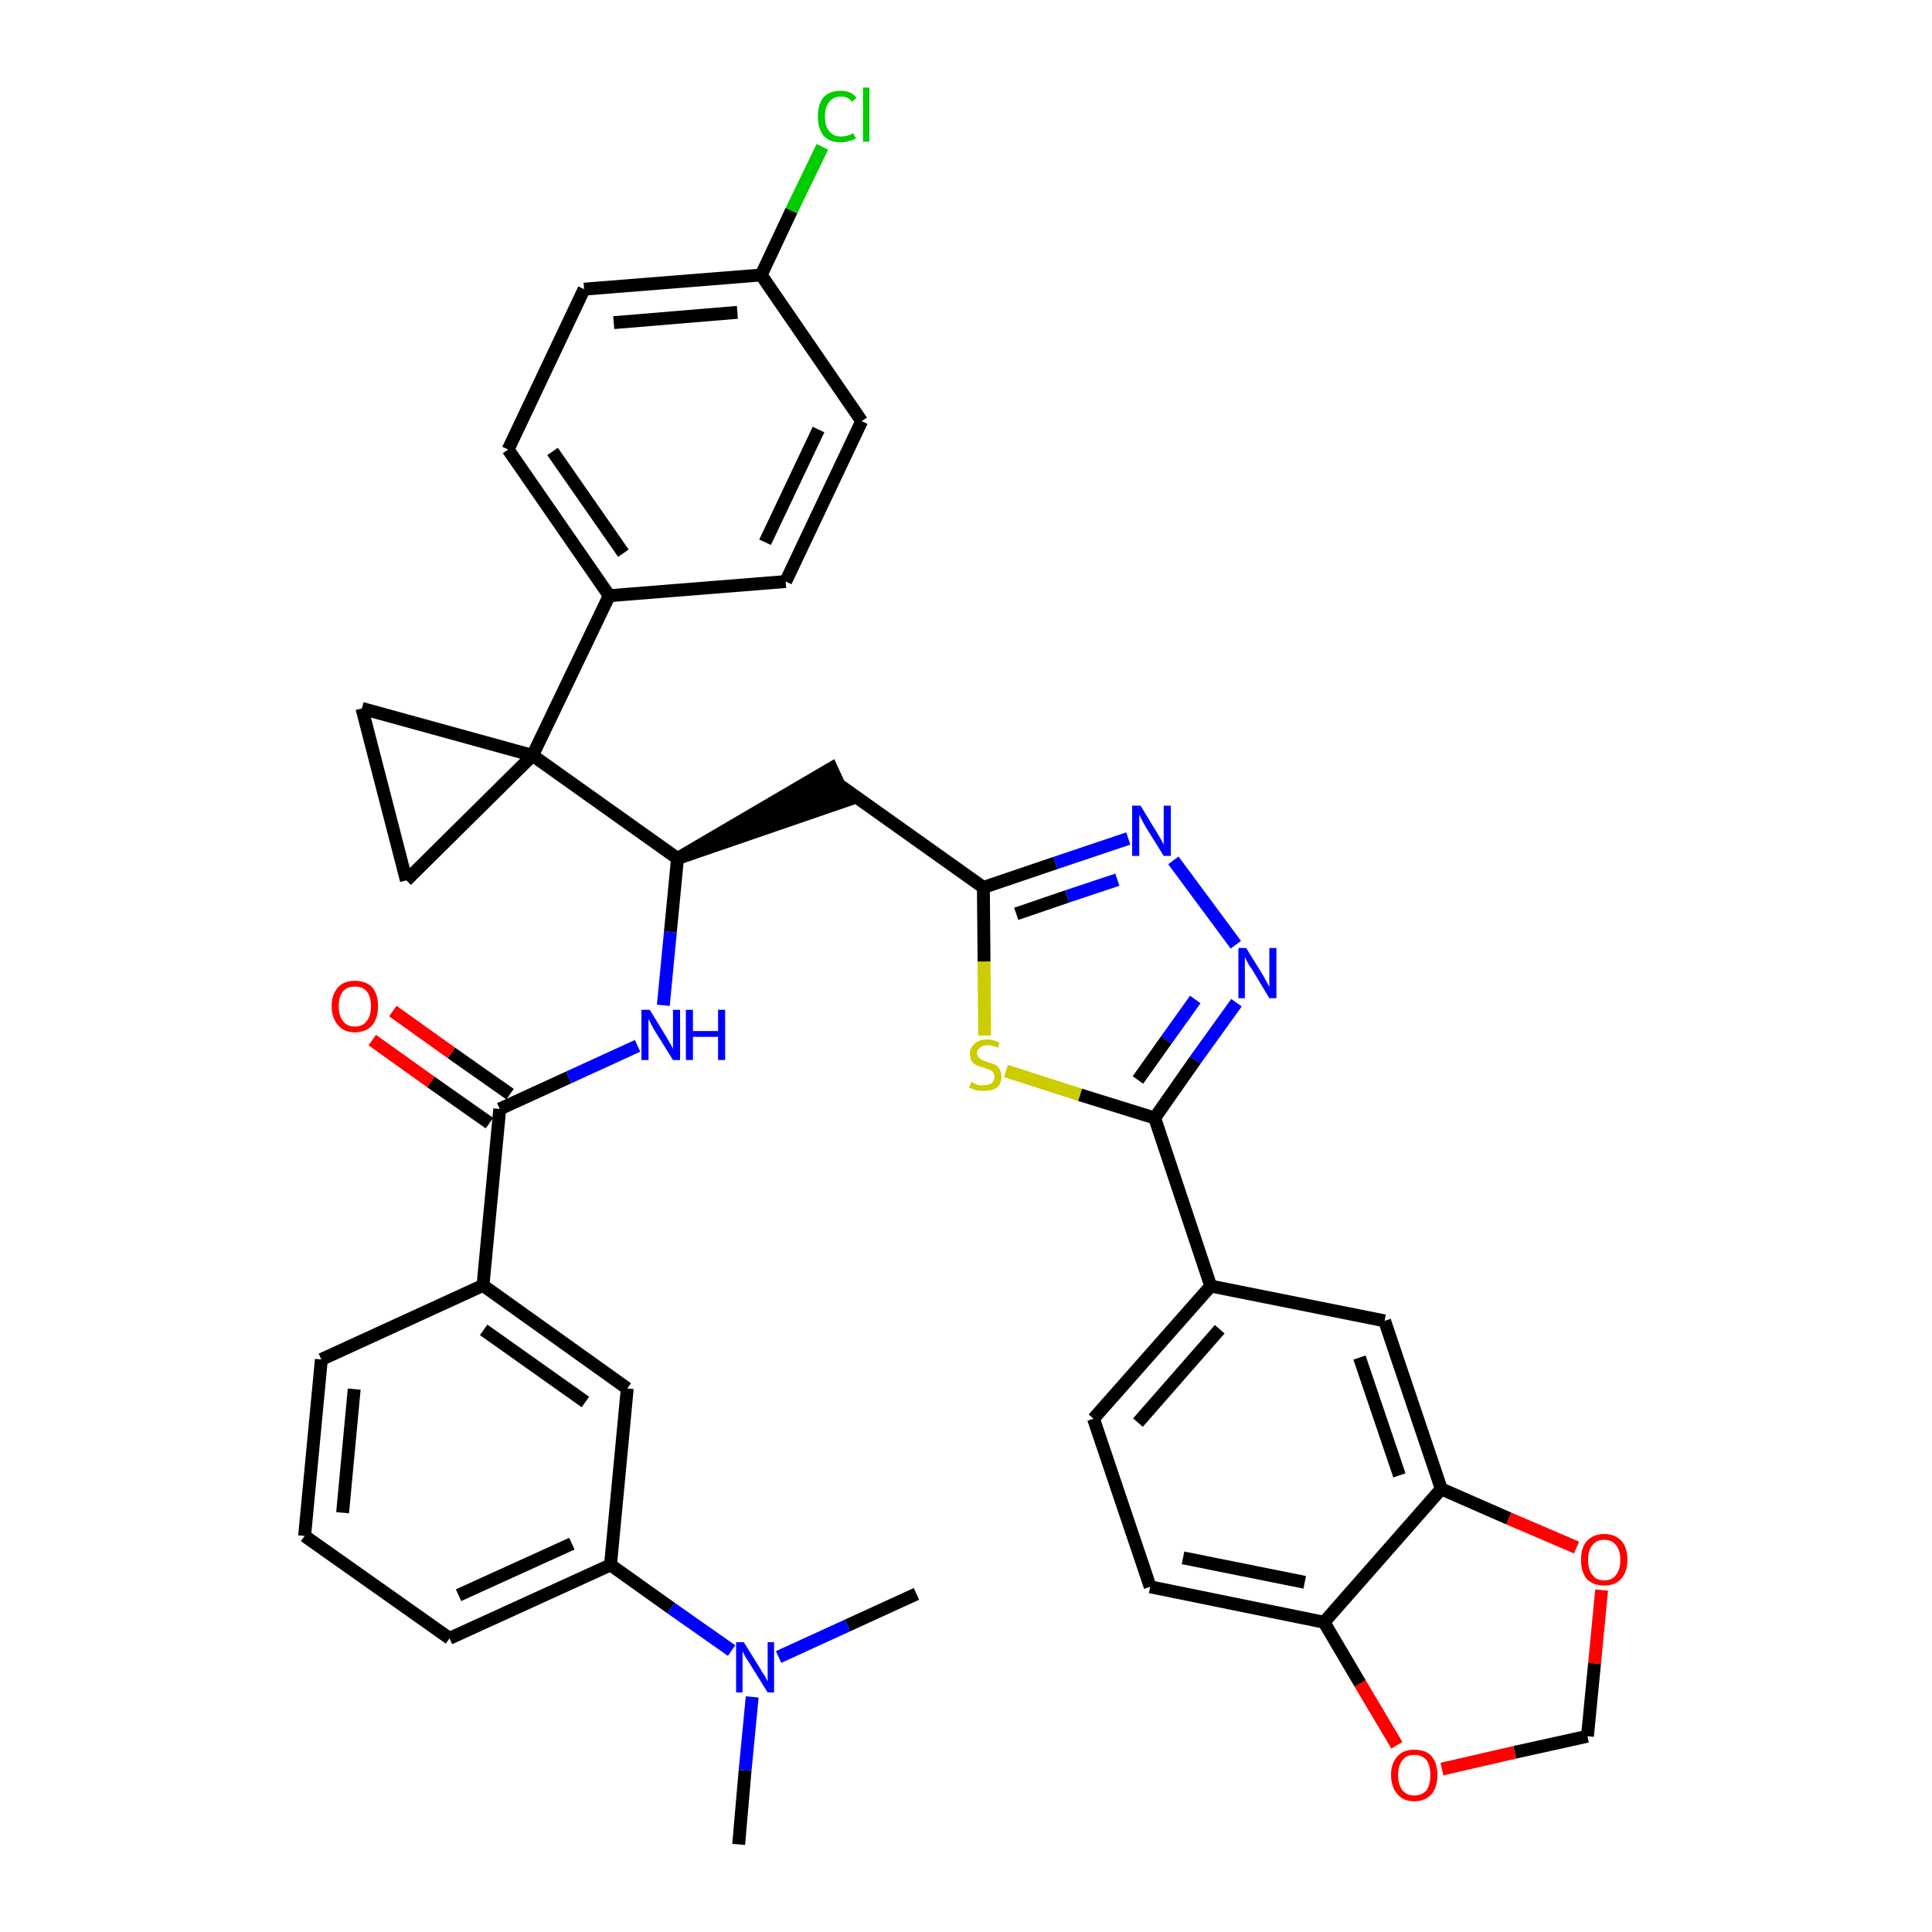 <?xml version='1.0' encoding='iso-8859-1'?>
<svg version='1.1' baseProfile='full'
              xmlns='http://www.w3.org/2000/svg'
                      xmlns:rdkit='http://www.rdkit.org/xml'
                      xmlns:xlink='http://www.w3.org/1999/xlink'
                  xml:space='preserve'
width='300px' height='300px' viewBox='0 0 300 300'>
<!-- END OF HEADER -->
<path class='bond-0 atom-0 atom-1' d='M 114.7,286.4 L 115.7,274.9' style='fill:none;fill-rule:evenodd;stroke:#000000;stroke-width:2.0px;stroke-linecap:butt;stroke-linejoin:miter;stroke-opacity:1' />
<path class='bond-0 atom-0 atom-1' d='M 115.7,274.9 L 116.8,263.5' style='fill:none;fill-rule:evenodd;stroke:#0000FF;stroke-width:2.0px;stroke-linecap:butt;stroke-linejoin:miter;stroke-opacity:1' />
<path class='bond-1 atom-1 atom-2' d='M 120.9,257.3 L 131.6,252.4' style='fill:none;fill-rule:evenodd;stroke:#0000FF;stroke-width:2.0px;stroke-linecap:butt;stroke-linejoin:miter;stroke-opacity:1' />
<path class='bond-1 atom-1 atom-2' d='M 131.6,252.4 L 142.3,247.5' style='fill:none;fill-rule:evenodd;stroke:#000000;stroke-width:2.0px;stroke-linecap:butt;stroke-linejoin:miter;stroke-opacity:1' />
<path class='bond-2 atom-1 atom-3' d='M 113.6,256.3 L 104.2,249.7' style='fill:none;fill-rule:evenodd;stroke:#0000FF;stroke-width:2.0px;stroke-linecap:butt;stroke-linejoin:miter;stroke-opacity:1' />
<path class='bond-2 atom-1 atom-3' d='M 104.2,249.7 L 94.8,243.0' style='fill:none;fill-rule:evenodd;stroke:#000000;stroke-width:2.0px;stroke-linecap:butt;stroke-linejoin:miter;stroke-opacity:1' />
<path class='bond-3 atom-3 atom-4' d='M 94.8,243.0 L 69.8,254.4' style='fill:none;fill-rule:evenodd;stroke:#000000;stroke-width:2.0px;stroke-linecap:butt;stroke-linejoin:miter;stroke-opacity:1' />
<path class='bond-3 atom-3 atom-4' d='M 88.8,239.7 L 71.2,247.7' style='fill:none;fill-rule:evenodd;stroke:#000000;stroke-width:2.0px;stroke-linecap:butt;stroke-linejoin:miter;stroke-opacity:1' />
<path class='bond-37 atom-37 atom-3' d='M 97.4,215.6 L 94.8,243.0' style='fill:none;fill-rule:evenodd;stroke:#000000;stroke-width:2.0px;stroke-linecap:butt;stroke-linejoin:miter;stroke-opacity:1' />
<path class='bond-4 atom-4 atom-5' d='M 69.8,254.4 L 47.3,238.5' style='fill:none;fill-rule:evenodd;stroke:#000000;stroke-width:2.0px;stroke-linecap:butt;stroke-linejoin:miter;stroke-opacity:1' />
<path class='bond-5 atom-5 atom-6' d='M 47.3,238.5 L 49.9,211.1' style='fill:none;fill-rule:evenodd;stroke:#000000;stroke-width:2.0px;stroke-linecap:butt;stroke-linejoin:miter;stroke-opacity:1' />
<path class='bond-5 atom-5 atom-6' d='M 53.2,234.9 L 55.0,215.7' style='fill:none;fill-rule:evenodd;stroke:#000000;stroke-width:2.0px;stroke-linecap:butt;stroke-linejoin:miter;stroke-opacity:1' />
<path class='bond-6 atom-6 atom-7' d='M 49.9,211.1 L 75.0,199.6' style='fill:none;fill-rule:evenodd;stroke:#000000;stroke-width:2.0px;stroke-linecap:butt;stroke-linejoin:miter;stroke-opacity:1' />
<path class='bond-7 atom-7 atom-8' d='M 75.0,199.6 L 77.6,172.2' style='fill:none;fill-rule:evenodd;stroke:#000000;stroke-width:2.0px;stroke-linecap:butt;stroke-linejoin:miter;stroke-opacity:1' />
<path class='bond-36 atom-7 atom-37' d='M 75.0,199.6 L 97.4,215.6' style='fill:none;fill-rule:evenodd;stroke:#000000;stroke-width:2.0px;stroke-linecap:butt;stroke-linejoin:miter;stroke-opacity:1' />
<path class='bond-36 atom-7 atom-37' d='M 75.1,206.5 L 90.9,217.7' style='fill:none;fill-rule:evenodd;stroke:#000000;stroke-width:2.0px;stroke-linecap:butt;stroke-linejoin:miter;stroke-opacity:1' />
<path class='bond-8 atom-8 atom-9' d='M 79.2,169.9 L 70.1,163.5' style='fill:none;fill-rule:evenodd;stroke:#000000;stroke-width:2.0px;stroke-linecap:butt;stroke-linejoin:miter;stroke-opacity:1' />
<path class='bond-8 atom-8 atom-9' d='M 70.1,163.5 L 61.0,157.0' style='fill:none;fill-rule:evenodd;stroke:#FF0000;stroke-width:2.0px;stroke-linecap:butt;stroke-linejoin:miter;stroke-opacity:1' />
<path class='bond-8 atom-8 atom-9' d='M 76.0,174.4 L 66.9,168.0' style='fill:none;fill-rule:evenodd;stroke:#000000;stroke-width:2.0px;stroke-linecap:butt;stroke-linejoin:miter;stroke-opacity:1' />
<path class='bond-8 atom-8 atom-9' d='M 66.9,168.0 L 57.8,161.5' style='fill:none;fill-rule:evenodd;stroke:#FF0000;stroke-width:2.0px;stroke-linecap:butt;stroke-linejoin:miter;stroke-opacity:1' />
<path class='bond-9 atom-8 atom-10' d='M 77.6,172.2 L 88.3,167.3' style='fill:none;fill-rule:evenodd;stroke:#000000;stroke-width:2.0px;stroke-linecap:butt;stroke-linejoin:miter;stroke-opacity:1' />
<path class='bond-9 atom-8 atom-10' d='M 88.3,167.3 L 99.0,162.4' style='fill:none;fill-rule:evenodd;stroke:#0000FF;stroke-width:2.0px;stroke-linecap:butt;stroke-linejoin:miter;stroke-opacity:1' />
<path class='bond-10 atom-10 atom-11' d='M 103.0,156.1 L 104.1,144.7' style='fill:none;fill-rule:evenodd;stroke:#0000FF;stroke-width:2.0px;stroke-linecap:butt;stroke-linejoin:miter;stroke-opacity:1' />
<path class='bond-10 atom-10 atom-11' d='M 104.1,144.7 L 105.2,133.3' style='fill:none;fill-rule:evenodd;stroke:#000000;stroke-width:2.0px;stroke-linecap:butt;stroke-linejoin:miter;stroke-opacity:1' />
<path class='bond-11 atom-11 atom-12' d='M 105.2,133.3 L 131.4,124.3 L 129.1,119.3 Z' style='fill:#000000;fill-rule:evenodd;fill-opacity:1;stroke:#000000;stroke-width:2.0px;stroke-linecap:butt;stroke-linejoin:miter;stroke-opacity:1;' />
<path class='bond-26 atom-11 atom-27' d='M 105.2,133.3 L 82.7,117.3' style='fill:none;fill-rule:evenodd;stroke:#000000;stroke-width:2.0px;stroke-linecap:butt;stroke-linejoin:miter;stroke-opacity:1' />
<path class='bond-12 atom-12 atom-13' d='M 130.2,121.8 L 152.7,137.8' style='fill:none;fill-rule:evenodd;stroke:#000000;stroke-width:2.0px;stroke-linecap:butt;stroke-linejoin:miter;stroke-opacity:1' />
<path class='bond-13 atom-13 atom-14' d='M 152.7,137.8 L 163.9,134.0' style='fill:none;fill-rule:evenodd;stroke:#000000;stroke-width:2.0px;stroke-linecap:butt;stroke-linejoin:miter;stroke-opacity:1' />
<path class='bond-13 atom-13 atom-14' d='M 163.9,134.0 L 175.2,130.2' style='fill:none;fill-rule:evenodd;stroke:#0000FF;stroke-width:2.0px;stroke-linecap:butt;stroke-linejoin:miter;stroke-opacity:1' />
<path class='bond-13 atom-13 atom-14' d='M 157.8,141.9 L 165.7,139.2' style='fill:none;fill-rule:evenodd;stroke:#000000;stroke-width:2.0px;stroke-linecap:butt;stroke-linejoin:miter;stroke-opacity:1' />
<path class='bond-13 atom-13 atom-14' d='M 165.7,139.2 L 173.5,136.6' style='fill:none;fill-rule:evenodd;stroke:#0000FF;stroke-width:2.0px;stroke-linecap:butt;stroke-linejoin:miter;stroke-opacity:1' />
<path class='bond-38 atom-26 atom-13' d='M 152.9,160.8 L 152.8,149.3' style='fill:none;fill-rule:evenodd;stroke:#CCCC00;stroke-width:2.0px;stroke-linecap:butt;stroke-linejoin:miter;stroke-opacity:1' />
<path class='bond-38 atom-26 atom-13' d='M 152.8,149.3 L 152.7,137.8' style='fill:none;fill-rule:evenodd;stroke:#000000;stroke-width:2.0px;stroke-linecap:butt;stroke-linejoin:miter;stroke-opacity:1' />
<path class='bond-14 atom-14 atom-15' d='M 182.2,133.6 L 191.9,146.7' style='fill:none;fill-rule:evenodd;stroke:#0000FF;stroke-width:2.0px;stroke-linecap:butt;stroke-linejoin:miter;stroke-opacity:1' />
<path class='bond-15 atom-15 atom-16' d='M 192.0,155.7 L 185.6,164.6' style='fill:none;fill-rule:evenodd;stroke:#0000FF;stroke-width:2.0px;stroke-linecap:butt;stroke-linejoin:miter;stroke-opacity:1' />
<path class='bond-15 atom-15 atom-16' d='M 185.6,164.6 L 179.3,173.6' style='fill:none;fill-rule:evenodd;stroke:#000000;stroke-width:2.0px;stroke-linecap:butt;stroke-linejoin:miter;stroke-opacity:1' />
<path class='bond-15 atom-15 atom-16' d='M 185.6,155.2 L 181.1,161.5' style='fill:none;fill-rule:evenodd;stroke:#0000FF;stroke-width:2.0px;stroke-linecap:butt;stroke-linejoin:miter;stroke-opacity:1' />
<path class='bond-15 atom-15 atom-16' d='M 181.1,161.5 L 176.7,167.7' style='fill:none;fill-rule:evenodd;stroke:#000000;stroke-width:2.0px;stroke-linecap:butt;stroke-linejoin:miter;stroke-opacity:1' />
<path class='bond-16 atom-16 atom-17' d='M 179.3,173.6 L 188.0,199.7' style='fill:none;fill-rule:evenodd;stroke:#000000;stroke-width:2.0px;stroke-linecap:butt;stroke-linejoin:miter;stroke-opacity:1' />
<path class='bond-25 atom-16 atom-26' d='M 179.3,173.6 L 167.7,170.0' style='fill:none;fill-rule:evenodd;stroke:#000000;stroke-width:2.0px;stroke-linecap:butt;stroke-linejoin:miter;stroke-opacity:1' />
<path class='bond-25 atom-16 atom-26' d='M 167.7,170.0 L 156.2,166.3' style='fill:none;fill-rule:evenodd;stroke:#CCCC00;stroke-width:2.0px;stroke-linecap:butt;stroke-linejoin:miter;stroke-opacity:1' />
<path class='bond-17 atom-17 atom-18' d='M 188.0,199.7 L 169.8,220.3' style='fill:none;fill-rule:evenodd;stroke:#000000;stroke-width:2.0px;stroke-linecap:butt;stroke-linejoin:miter;stroke-opacity:1' />
<path class='bond-17 atom-17 atom-18' d='M 189.4,206.4 L 176.7,220.9' style='fill:none;fill-rule:evenodd;stroke:#000000;stroke-width:2.0px;stroke-linecap:butt;stroke-linejoin:miter;stroke-opacity:1' />
<path class='bond-40 atom-22 atom-17' d='M 215.0,205.1 L 188.0,199.7' style='fill:none;fill-rule:evenodd;stroke:#000000;stroke-width:2.0px;stroke-linecap:butt;stroke-linejoin:miter;stroke-opacity:1' />
<path class='bond-18 atom-18 atom-19' d='M 169.8,220.3 L 178.6,246.4' style='fill:none;fill-rule:evenodd;stroke:#000000;stroke-width:2.0px;stroke-linecap:butt;stroke-linejoin:miter;stroke-opacity:1' />
<path class='bond-19 atom-19 atom-20' d='M 178.6,246.4 L 205.6,251.9' style='fill:none;fill-rule:evenodd;stroke:#000000;stroke-width:2.0px;stroke-linecap:butt;stroke-linejoin:miter;stroke-opacity:1' />
<path class='bond-19 atom-19 atom-20' d='M 183.7,241.9 L 202.6,245.7' style='fill:none;fill-rule:evenodd;stroke:#000000;stroke-width:2.0px;stroke-linecap:butt;stroke-linejoin:miter;stroke-opacity:1' />
<path class='bond-20 atom-20 atom-21' d='M 205.6,251.9 L 223.8,231.2' style='fill:none;fill-rule:evenodd;stroke:#000000;stroke-width:2.0px;stroke-linecap:butt;stroke-linejoin:miter;stroke-opacity:1' />
<path class='bond-42 atom-25 atom-20' d='M 216.9,271.0 L 211.2,261.4' style='fill:none;fill-rule:evenodd;stroke:#FF0000;stroke-width:2.0px;stroke-linecap:butt;stroke-linejoin:miter;stroke-opacity:1' />
<path class='bond-42 atom-25 atom-20' d='M 211.2,261.4 L 205.6,251.9' style='fill:none;fill-rule:evenodd;stroke:#000000;stroke-width:2.0px;stroke-linecap:butt;stroke-linejoin:miter;stroke-opacity:1' />
<path class='bond-21 atom-21 atom-22' d='M 223.8,231.2 L 215.0,205.1' style='fill:none;fill-rule:evenodd;stroke:#000000;stroke-width:2.0px;stroke-linecap:butt;stroke-linejoin:miter;stroke-opacity:1' />
<path class='bond-21 atom-21 atom-22' d='M 217.3,229.1 L 211.1,210.8' style='fill:none;fill-rule:evenodd;stroke:#000000;stroke-width:2.0px;stroke-linecap:butt;stroke-linejoin:miter;stroke-opacity:1' />
<path class='bond-22 atom-21 atom-23' d='M 223.8,231.2 L 234.3,235.8' style='fill:none;fill-rule:evenodd;stroke:#000000;stroke-width:2.0px;stroke-linecap:butt;stroke-linejoin:miter;stroke-opacity:1' />
<path class='bond-22 atom-21 atom-23' d='M 234.3,235.8 L 244.8,240.3' style='fill:none;fill-rule:evenodd;stroke:#FF0000;stroke-width:2.0px;stroke-linecap:butt;stroke-linejoin:miter;stroke-opacity:1' />
<path class='bond-23 atom-23 atom-24' d='M 248.7,246.9 L 247.6,258.3' style='fill:none;fill-rule:evenodd;stroke:#FF0000;stroke-width:2.0px;stroke-linecap:butt;stroke-linejoin:miter;stroke-opacity:1' />
<path class='bond-23 atom-23 atom-24' d='M 247.6,258.3 L 246.5,269.6' style='fill:none;fill-rule:evenodd;stroke:#000000;stroke-width:2.0px;stroke-linecap:butt;stroke-linejoin:miter;stroke-opacity:1' />
<path class='bond-24 atom-24 atom-25' d='M 246.5,269.6 L 235.2,272.1' style='fill:none;fill-rule:evenodd;stroke:#000000;stroke-width:2.0px;stroke-linecap:butt;stroke-linejoin:miter;stroke-opacity:1' />
<path class='bond-24 atom-24 atom-25' d='M 235.2,272.1 L 223.9,274.7' style='fill:none;fill-rule:evenodd;stroke:#FF0000;stroke-width:2.0px;stroke-linecap:butt;stroke-linejoin:miter;stroke-opacity:1' />
<path class='bond-27 atom-27 atom-28' d='M 82.7,117.3 L 94.6,92.5' style='fill:none;fill-rule:evenodd;stroke:#000000;stroke-width:2.0px;stroke-linecap:butt;stroke-linejoin:miter;stroke-opacity:1' />
<path class='bond-34 atom-27 atom-35' d='M 82.7,117.3 L 56.2,110.0' style='fill:none;fill-rule:evenodd;stroke:#000000;stroke-width:2.0px;stroke-linecap:butt;stroke-linejoin:miter;stroke-opacity:1' />
<path class='bond-39 atom-36 atom-27' d='M 63.1,136.7 L 82.7,117.3' style='fill:none;fill-rule:evenodd;stroke:#000000;stroke-width:2.0px;stroke-linecap:butt;stroke-linejoin:miter;stroke-opacity:1' />
<path class='bond-28 atom-28 atom-29' d='M 94.6,92.5 L 78.9,69.8' style='fill:none;fill-rule:evenodd;stroke:#000000;stroke-width:2.0px;stroke-linecap:butt;stroke-linejoin:miter;stroke-opacity:1' />
<path class='bond-28 atom-28 atom-29' d='M 96.8,85.9 L 85.8,70.1' style='fill:none;fill-rule:evenodd;stroke:#000000;stroke-width:2.0px;stroke-linecap:butt;stroke-linejoin:miter;stroke-opacity:1' />
<path class='bond-41 atom-34 atom-28' d='M 122.0,90.3 L 94.6,92.5' style='fill:none;fill-rule:evenodd;stroke:#000000;stroke-width:2.0px;stroke-linecap:butt;stroke-linejoin:miter;stroke-opacity:1' />
<path class='bond-29 atom-29 atom-30' d='M 78.9,69.8 L 90.7,44.9' style='fill:none;fill-rule:evenodd;stroke:#000000;stroke-width:2.0px;stroke-linecap:butt;stroke-linejoin:miter;stroke-opacity:1' />
<path class='bond-30 atom-30 atom-31' d='M 90.7,44.9 L 118.2,42.7' style='fill:none;fill-rule:evenodd;stroke:#000000;stroke-width:2.0px;stroke-linecap:butt;stroke-linejoin:miter;stroke-opacity:1' />
<path class='bond-30 atom-30 atom-31' d='M 95.3,50.1 L 114.5,48.5' style='fill:none;fill-rule:evenodd;stroke:#000000;stroke-width:2.0px;stroke-linecap:butt;stroke-linejoin:miter;stroke-opacity:1' />
<path class='bond-31 atom-31 atom-32' d='M 118.2,42.7 L 122.9,32.7' style='fill:none;fill-rule:evenodd;stroke:#000000;stroke-width:2.0px;stroke-linecap:butt;stroke-linejoin:miter;stroke-opacity:1' />
<path class='bond-31 atom-31 atom-32' d='M 122.9,32.7 L 127.7,22.8' style='fill:none;fill-rule:evenodd;stroke:#00CC00;stroke-width:2.0px;stroke-linecap:butt;stroke-linejoin:miter;stroke-opacity:1' />
<path class='bond-32 atom-31 atom-33' d='M 118.2,42.7 L 133.8,65.4' style='fill:none;fill-rule:evenodd;stroke:#000000;stroke-width:2.0px;stroke-linecap:butt;stroke-linejoin:miter;stroke-opacity:1' />
<path class='bond-33 atom-33 atom-34' d='M 133.8,65.4 L 122.0,90.3' style='fill:none;fill-rule:evenodd;stroke:#000000;stroke-width:2.0px;stroke-linecap:butt;stroke-linejoin:miter;stroke-opacity:1' />
<path class='bond-33 atom-33 atom-34' d='M 127.1,66.7 L 118.8,84.2' style='fill:none;fill-rule:evenodd;stroke:#000000;stroke-width:2.0px;stroke-linecap:butt;stroke-linejoin:miter;stroke-opacity:1' />
<path class='bond-35 atom-35 atom-36' d='M 56.2,110.0 L 63.1,136.7' style='fill:none;fill-rule:evenodd;stroke:#000000;stroke-width:2.0px;stroke-linecap:butt;stroke-linejoin:miter;stroke-opacity:1' />
<path  class='atom-1' d='M 115.5 255.0
L 118.1 259.2
Q 118.3 259.6, 118.8 260.3
Q 119.2 261.1, 119.2 261.1
L 119.2 255.0
L 120.2 255.0
L 120.2 262.8
L 119.2 262.8
L 116.4 258.3
Q 116.1 257.8, 115.7 257.2
Q 115.4 256.6, 115.3 256.4
L 115.3 262.8
L 114.3 262.8
L 114.3 255.0
L 115.5 255.0
' fill='#0000FF'/>
<path  class='atom-9' d='M 51.5 156.2
Q 51.5 154.4, 52.5 153.3
Q 53.4 152.3, 55.1 152.3
Q 56.8 152.3, 57.8 153.3
Q 58.7 154.4, 58.7 156.2
Q 58.7 158.1, 57.8 159.2
Q 56.8 160.3, 55.1 160.3
Q 53.4 160.3, 52.5 159.2
Q 51.5 158.1, 51.5 156.2
M 55.1 159.4
Q 56.3 159.4, 56.9 158.6
Q 57.6 157.8, 57.6 156.2
Q 57.6 154.7, 56.9 153.9
Q 56.3 153.2, 55.1 153.2
Q 53.9 153.2, 53.3 153.9
Q 52.6 154.7, 52.6 156.2
Q 52.6 157.8, 53.3 158.6
Q 53.9 159.4, 55.1 159.4
' fill='#FF0000'/>
<path  class='atom-10' d='M 100.9 156.8
L 103.4 160.9
Q 103.7 161.4, 104.1 162.1
Q 104.5 162.8, 104.5 162.9
L 104.5 156.8
L 105.6 156.8
L 105.6 164.6
L 104.5 164.6
L 101.7 160.1
Q 101.4 159.6, 101.1 159.0
Q 100.8 158.4, 100.7 158.2
L 100.7 164.6
L 99.6 164.6
L 99.6 156.8
L 100.9 156.8
' fill='#0000FF'/>
<path  class='atom-10' d='M 106.5 156.8
L 107.6 156.8
L 107.6 160.1
L 111.5 160.1
L 111.5 156.8
L 112.6 156.8
L 112.6 164.6
L 111.5 164.6
L 111.5 161.0
L 107.6 161.0
L 107.6 164.6
L 106.5 164.6
L 106.5 156.8
' fill='#0000FF'/>
<path  class='atom-14' d='M 177.1 125.1
L 179.6 129.2
Q 179.9 129.7, 180.3 130.4
Q 180.7 131.1, 180.7 131.2
L 180.7 125.1
L 181.8 125.1
L 181.8 132.9
L 180.7 132.9
L 177.9 128.4
Q 177.6 127.9, 177.3 127.3
Q 177.0 126.7, 176.9 126.5
L 176.9 132.9
L 175.8 132.9
L 175.8 125.1
L 177.1 125.1
' fill='#0000FF'/>
<path  class='atom-15' d='M 193.5 147.2
L 196.1 151.4
Q 196.3 151.8, 196.7 152.5
Q 197.1 153.2, 197.1 153.3
L 197.1 147.2
L 198.2 147.2
L 198.2 155.0
L 197.1 155.0
L 194.4 150.5
Q 194.0 150.0, 193.7 149.4
Q 193.4 148.8, 193.3 148.6
L 193.3 155.0
L 192.3 155.0
L 192.3 147.2
L 193.5 147.2
' fill='#0000FF'/>
<path  class='atom-23' d='M 245.5 242.2
Q 245.5 240.3, 246.4 239.3
Q 247.4 238.2, 249.1 238.2
Q 250.8 238.2, 251.8 239.3
Q 252.7 240.3, 252.7 242.2
Q 252.7 244.1, 251.7 245.2
Q 250.8 246.2, 249.1 246.2
Q 247.4 246.2, 246.4 245.2
Q 245.5 244.1, 245.5 242.2
M 249.1 245.4
Q 250.3 245.4, 250.9 244.6
Q 251.6 243.8, 251.6 242.2
Q 251.6 240.7, 250.9 239.9
Q 250.3 239.1, 249.1 239.1
Q 247.9 239.1, 247.3 239.9
Q 246.6 240.7, 246.6 242.2
Q 246.6 243.8, 247.3 244.6
Q 247.9 245.4, 249.1 245.4
' fill='#FF0000'/>
<path  class='atom-25' d='M 216.0 275.6
Q 216.0 273.8, 217.0 272.7
Q 217.9 271.7, 219.6 271.7
Q 221.4 271.7, 222.3 272.7
Q 223.2 273.8, 223.2 275.6
Q 223.2 277.5, 222.3 278.6
Q 221.3 279.7, 219.6 279.7
Q 217.9 279.7, 217.0 278.6
Q 216.0 277.5, 216.0 275.6
M 219.6 278.8
Q 220.8 278.8, 221.5 278.0
Q 222.1 277.2, 222.1 275.6
Q 222.1 274.1, 221.5 273.3
Q 220.8 272.5, 219.6 272.5
Q 218.4 272.5, 217.8 273.3
Q 217.1 274.1, 217.1 275.6
Q 217.1 277.2, 217.8 278.0
Q 218.4 278.8, 219.6 278.8
' fill='#FF0000'/>
<path  class='atom-26' d='M 150.8 168.0
Q 150.9 168.0, 151.2 168.2
Q 151.6 168.4, 152.0 168.5
Q 152.4 168.5, 152.8 168.5
Q 153.5 168.5, 154.0 168.2
Q 154.4 167.8, 154.4 167.2
Q 154.4 166.8, 154.2 166.5
Q 154.0 166.2, 153.6 166.1
Q 153.3 166.0, 152.7 165.8
Q 152.1 165.6, 151.6 165.4
Q 151.2 165.2, 150.9 164.8
Q 150.6 164.3, 150.6 163.6
Q 150.6 162.7, 151.3 162.1
Q 152.0 161.4, 153.3 161.4
Q 154.2 161.4, 155.2 161.9
L 155.0 162.7
Q 154.0 162.3, 153.3 162.3
Q 152.6 162.3, 152.2 162.7
Q 151.7 163.0, 151.7 163.5
Q 151.7 163.9, 152.0 164.2
Q 152.2 164.4, 152.5 164.6
Q 152.8 164.7, 153.3 164.9
Q 154.0 165.1, 154.5 165.3
Q 154.9 165.5, 155.2 166.0
Q 155.5 166.4, 155.5 167.2
Q 155.5 168.3, 154.8 168.9
Q 154.0 169.4, 152.8 169.4
Q 152.1 169.4, 151.6 169.3
Q 151.1 169.1, 150.5 168.9
L 150.8 168.0
' fill='#CCCC00'/>
<path  class='atom-32' d='M 127.0 18.1
Q 127.0 16.1, 127.9 15.1
Q 128.8 14.1, 130.6 14.1
Q 132.2 14.1, 133.0 15.2
L 132.3 15.8
Q 131.7 15.0, 130.6 15.0
Q 129.4 15.0, 128.8 15.8
Q 128.1 16.6, 128.1 18.1
Q 128.1 19.6, 128.8 20.4
Q 129.4 21.2, 130.7 21.2
Q 131.5 21.2, 132.5 20.7
L 132.9 21.5
Q 132.4 21.8, 131.8 21.9
Q 131.2 22.1, 130.5 22.1
Q 128.8 22.1, 127.9 21.1
Q 127.0 20.0, 127.0 18.1
' fill='#00CC00'/>
<path  class='atom-32' d='M 134.0 13.6
L 135.0 13.6
L 135.0 22.0
L 134.0 22.0
L 134.0 13.6
' fill='#00CC00'/>
</svg>
